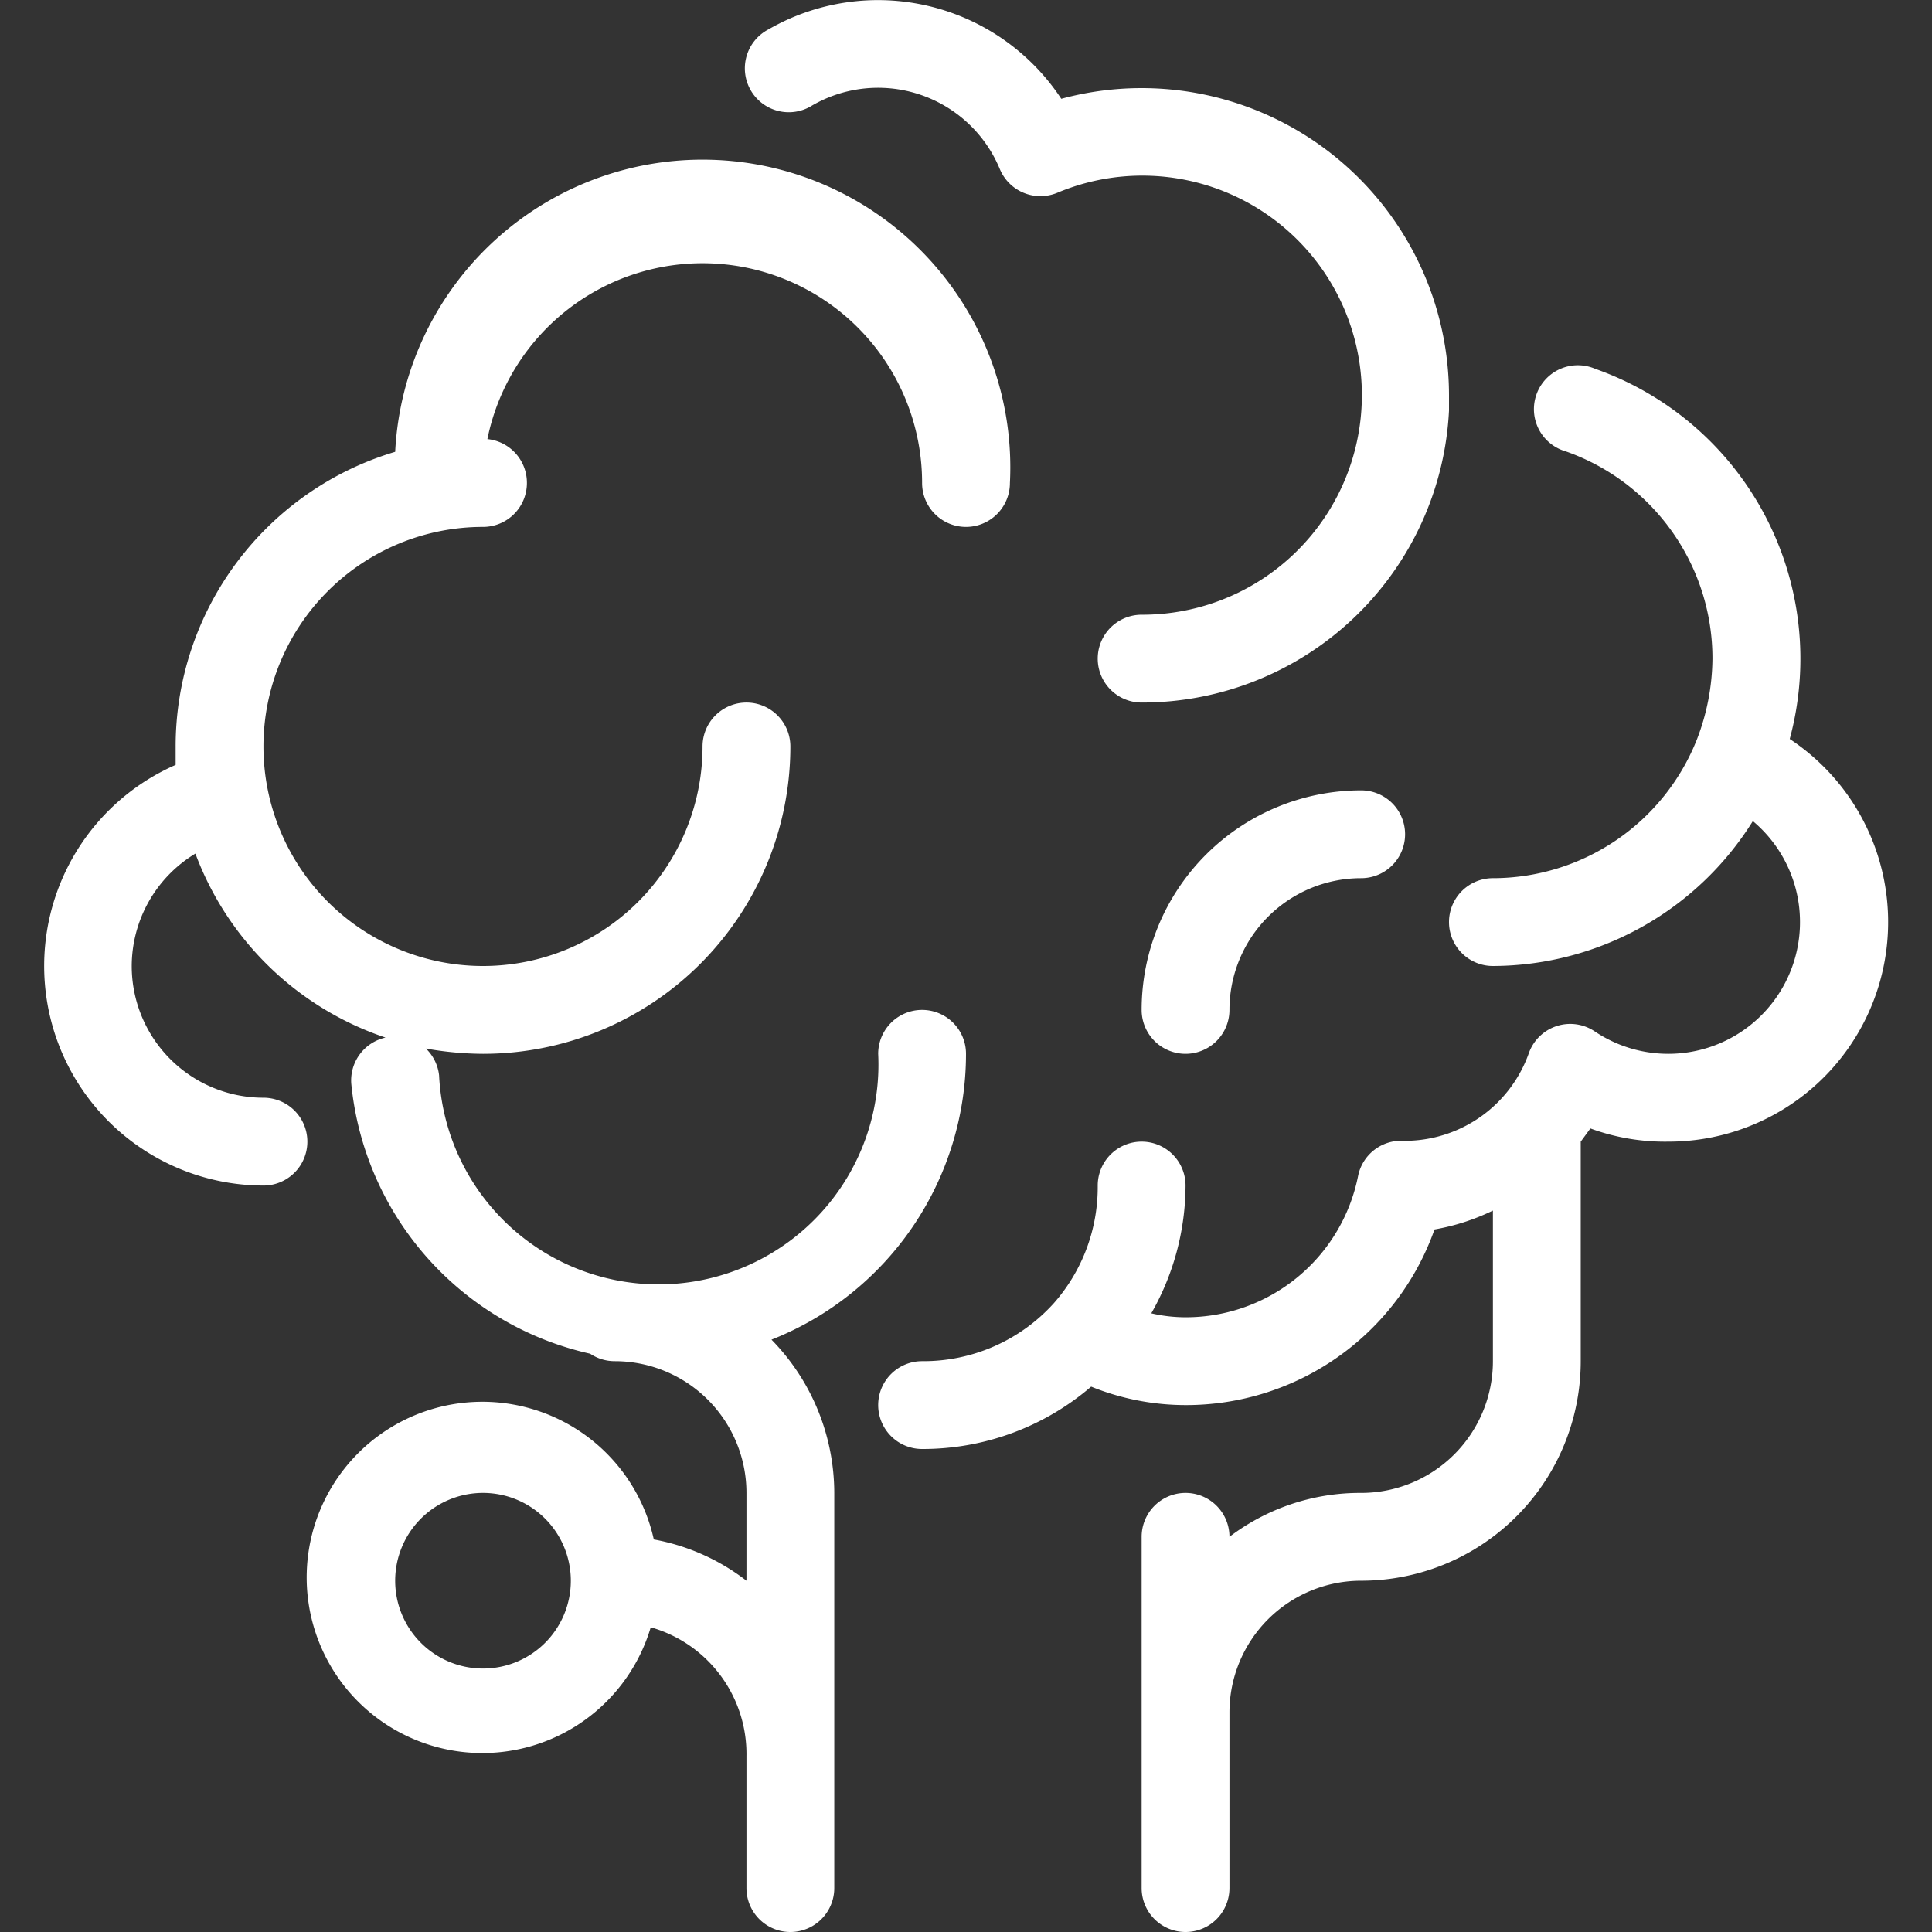 <svg xmlns="http://www.w3.org/2000/svg" viewBox="0 0 44 44"><rect x="0" y="0" width="44" height="44" fill="#333333" stroke="none"/><defs><style>.cls-1{fill:#fff;}</style></defs><g id="tree"><path class="cls-1" d="M22,24a1,1,0,0,0-2,0,5,5,0,0,1-10,.49,1,1,0,0,0-.3-.61A7.61,7.61,0,0,0,11,24a7,7,0,0,0,7-7,1,1,0,0,0-2,0,5,5,0,1,1-5-5,1,1,0,0,0,1-1,1,1,0,0,0-.9-1A5,5,0,0,1,21,11a1,1,0,0,0,2,0,7,7,0,0,0-14-.71A7,7,0,0,0,4,17c0,.14,0,.28,0,.42A5,5,0,0,0,6,27a1,1,0,0,0,0-2,3,3,0,0,1-3-3,3,3,0,0,1,1.45-2.56,7,7,0,0,0,4.33,4.19A1,1,0,0,0,8,24.68a7,7,0,0,0,5.44,6.15A1,1,0,0,0,14,31a3,3,0,0,1,3,3v2a4.87,4.87,0,0,0-2.11-.94,4,4,0,1,0-.07,2A3,3,0,0,1,17,40v3a1,1,0,0,0,2,0V34a5,5,0,0,0-1.43-3.49A7,7,0,0,0,22,24ZM11,38a2,2,0,1,1,2-2A2,2,0,0,1,11,38Z"/><path class="cls-1" d="M26,23a1,1,0,0,0,2,0,3,3,0,0,1,3-3,1,1,0,0,0,0-2A5,5,0,0,0,26,23Z"/><path class="cls-1" d="M40.76,16.83A7,7,0,0,0,36.33,8.4a1,1,0,1,0-.67,1.88A5,5,0,0,1,39,15a5.22,5.22,0,0,1-.35,1.83A5,5,0,0,1,34,20a1,1,0,0,0,0,2,7,7,0,0,0,5.92-3.3A3,3,0,0,1,38,24a3,3,0,0,1-1.68-.51,1,1,0,0,0-1.5.49,3,3,0,0,1-2.73,2l-.16,0a1,1,0,0,0-1,.8A4,4,0,0,1,27,30a3.46,3.46,0,0,1-.78-.09A5.9,5.9,0,0,0,27,27a1,1,0,0,0-2,0,4,4,0,0,1-1,2.68l0,0A4,4,0,0,1,21,31a1,1,0,0,0,0,2,5.89,5.89,0,0,0,3.85-1.42A5.75,5.75,0,0,0,27,32,6,6,0,0,0,32.67,28,5,5,0,0,0,34,27.57V31a3,3,0,0,1-3,3,4.92,4.92,0,0,0-3,1v0a1,1,0,0,0-2,0v8a1,1,0,0,0,2,0V39a3,3,0,0,1,3-3,5,5,0,0,0,5-5V26s0,0,0,0l.22-.3A4.94,4.94,0,0,0,38,26a5,5,0,0,0,2.76-9.17Z"/><path class="cls-1" d="M18.5,2.4a3,3,0,0,1,4.27,1.45,1,1,0,0,0,.54.54,1,1,0,0,0,.77,0A5,5,0,1,1,26,14a1,1,0,0,0,0,2,7,7,0,0,0,7-6.65h0c0-.11,0-.23,0-.34a7,7,0,0,0-8.83-6.76A5,5,0,0,0,17.5.67a1,1,0,1,0,1,1.73Z"/></g></svg>